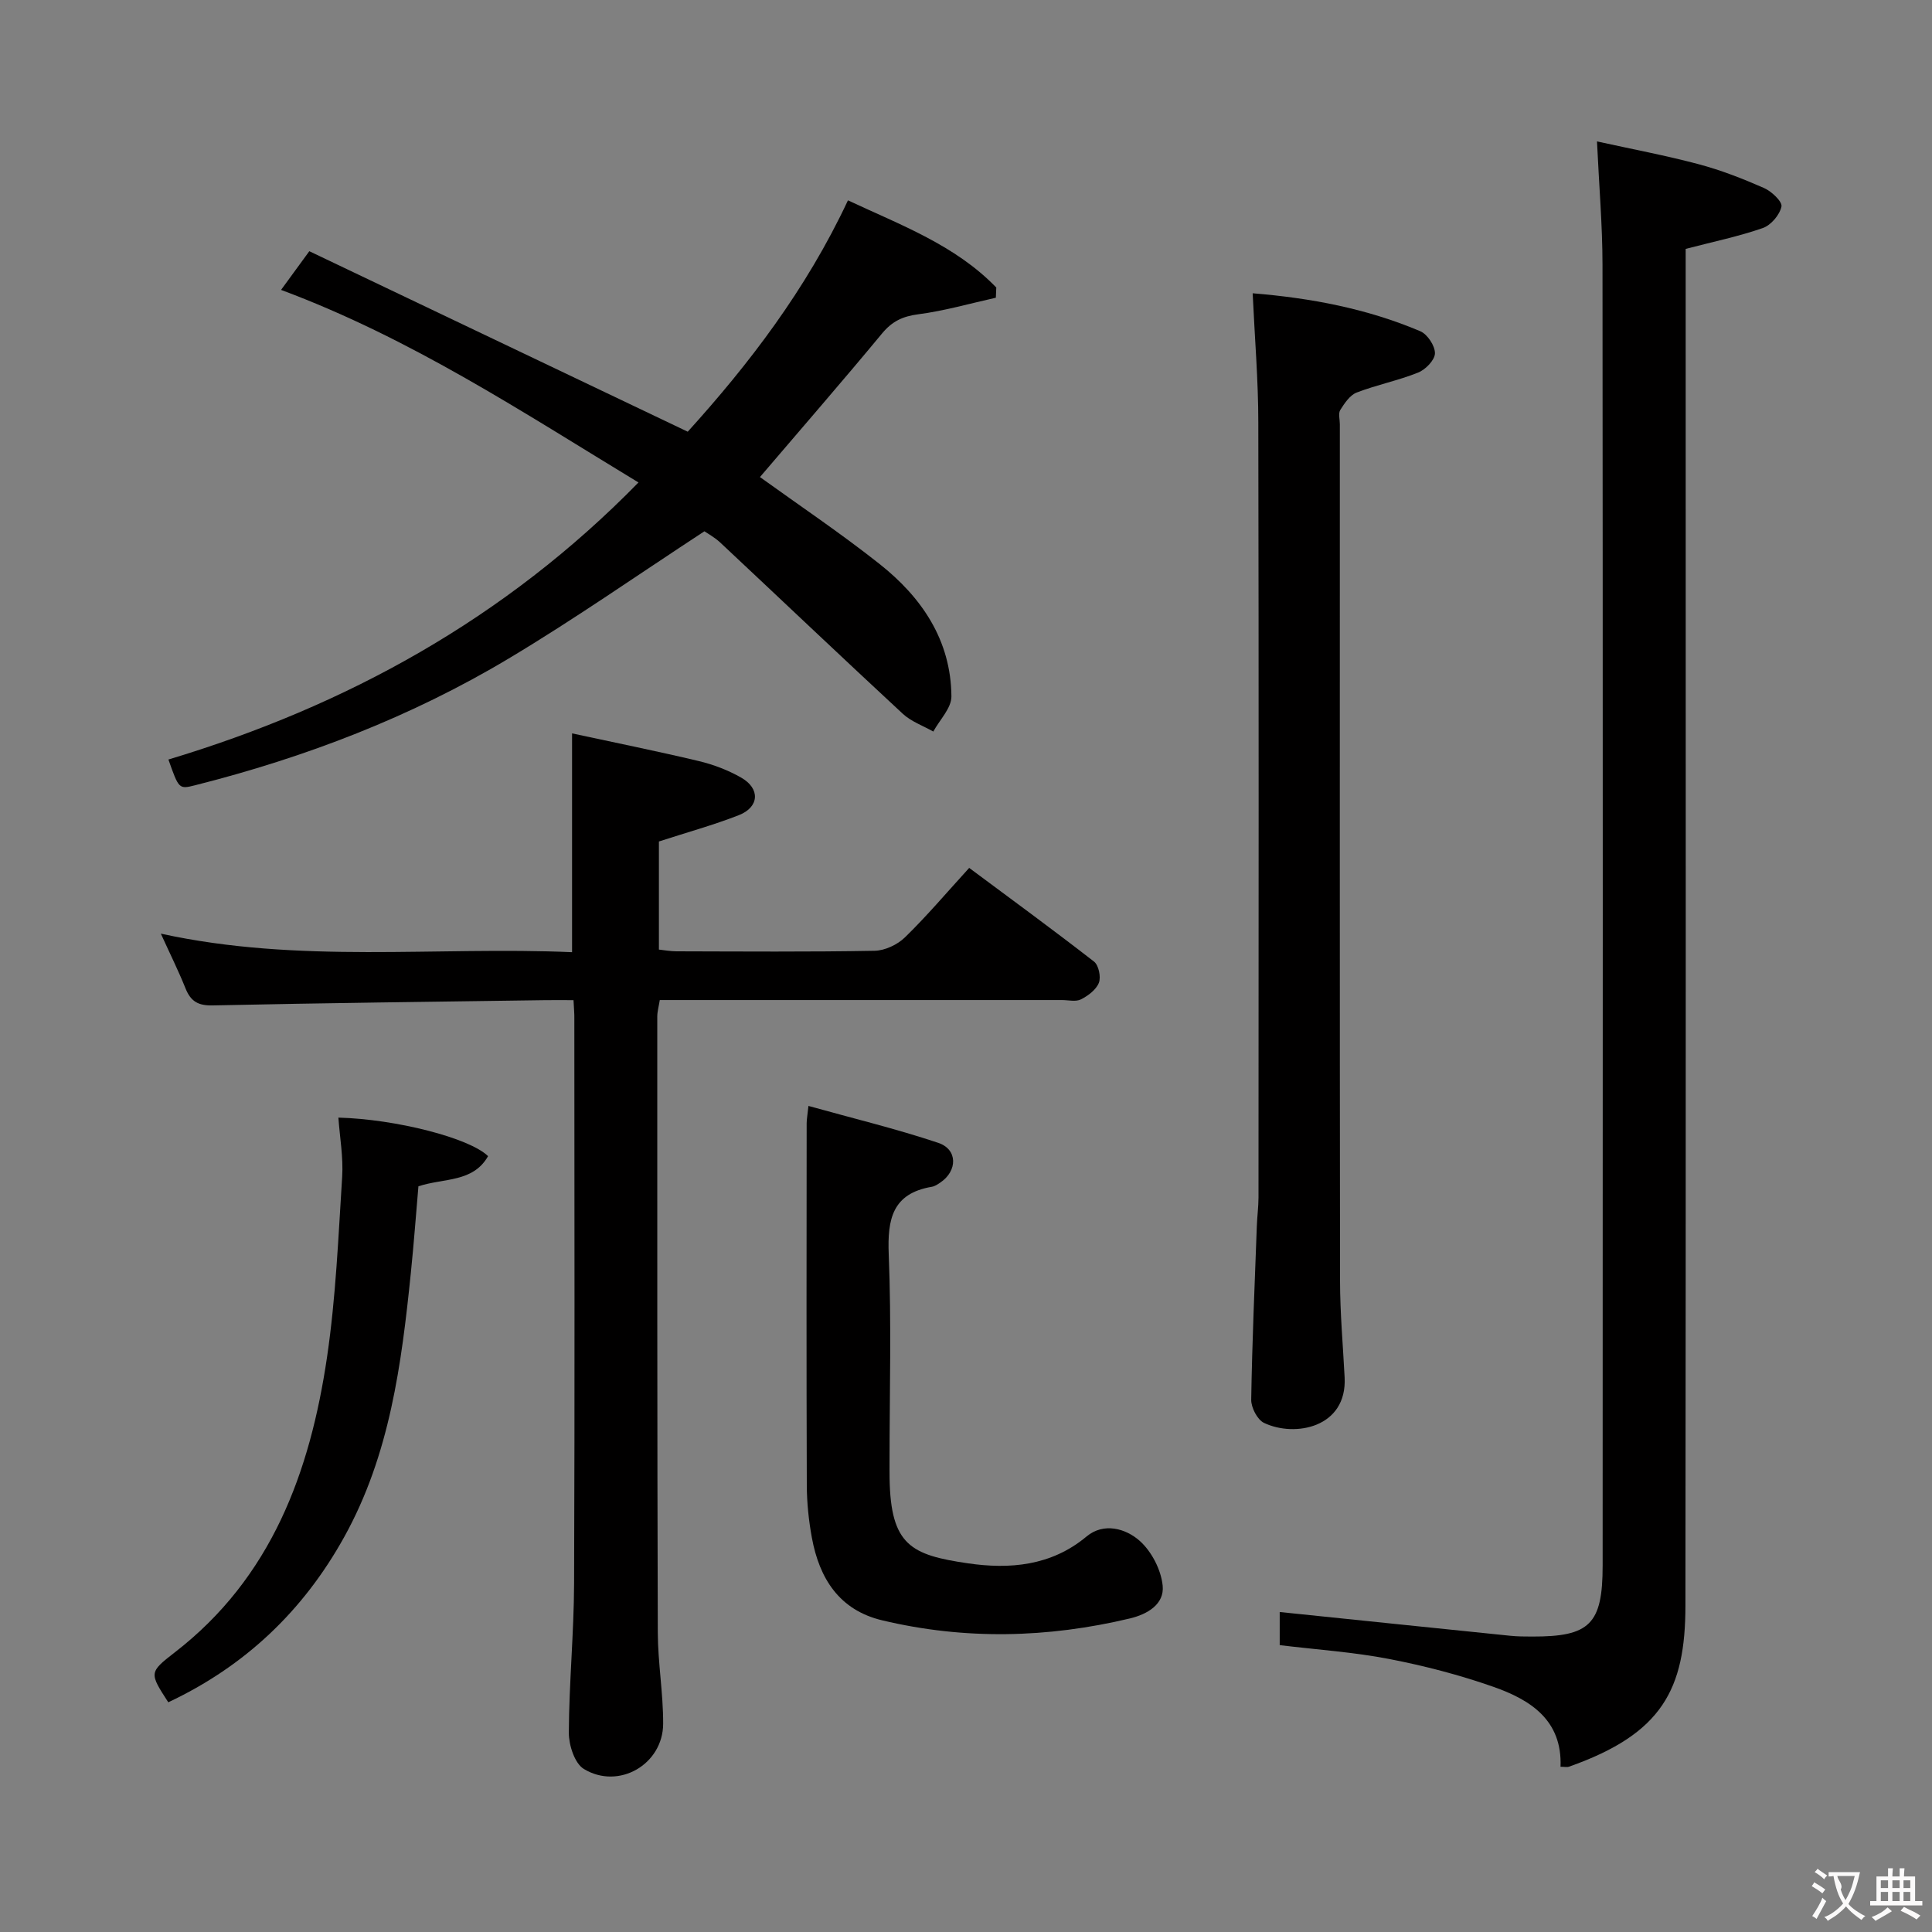 <svg enable-background="new 0 0 400 400" viewBox="0 0 400 400" xmlns="http://www.w3.org/2000/svg"><rect x="0" y="0" width="400" height="400" fill="#808080" stroke="none"/><g fill="#010000"><path d="m264.95 340.61c0-2.55 0-4.96 0-6.86 16.12 1.66 31.93 3.31 47.75 4.92 1.49.15 2.99.16 4.49.16 11.95.04 14.62-2.54 14.62-14.7.03-89.8.05-179.59-.03-269.39-.01-8.11-.71-16.21-1.14-25.46 7.33 1.61 14.26 2.91 21.05 4.72 4.63 1.23 9.15 3 13.54 4.93 1.56.69 3.82 2.82 3.6 3.84-.36 1.72-2.17 3.85-3.85 4.44-4.99 1.74-10.22 2.82-15.98 4.32v6.06c0 91.63.06 183.26-.05 274.88-.02 17.28-4.8 26.5-24.1 33.3-.43.15-.95.02-1.76.02.38-9.66-6.23-13.86-13.89-16.55-7.01-2.46-14.27-4.35-21.56-5.76-7.31-1.42-14.8-1.92-22.69-2.87z"/><path d="m118.74 207.07c-2.19 0-3.99-.02-5.78 0-22.97.33-45.95.59-68.92 1.09-3.01.07-4.54-.83-5.62-3.5-1.46-3.64-3.21-7.16-5.12-11.36 28.69 6.28 56.98 2.62 85.14 3.84 0-15.09 0-29.5 0-45.3 8.69 1.88 17.5 3.65 26.23 5.73 3.03.72 6.07 1.88 8.77 3.42 4 2.27 3.78 6.11-.47 7.78-5.22 2.04-10.66 3.54-16.55 5.45v22.38c1.13.12 2.39.36 3.65.36 13.66.03 27.33.14 40.99-.11 2.15-.04 4.75-1.26 6.31-2.79 4.52-4.4 8.61-9.24 13.29-14.37 8.67 6.45 17.36 12.8 25.85 19.4.96.75 1.47 3.19 1 4.39-.56 1.43-2.23 2.68-3.71 3.43-1.07.54-2.61.14-3.95.14-25.83 0-51.65 0-77.48 0-1.82 0-3.65 0-5.77 0-.2 1.28-.52 2.37-.52 3.46 0 42.49-.02 84.98.11 127.47.02 6.3 1.13 12.6 1.11 18.9-.03 8.42-9.2 13.75-16.43 9.36-1.9-1.16-3.11-4.94-3.1-7.51.05-10.31 1.05-20.61 1.09-30.91.15-38.99.06-77.98.05-116.97.02-.98-.08-1.97-.17-3.78z"/><path d="m145.84 110c-13.81 9.03-26.87 18.18-40.52 26.34-20.22 12.1-42.08 20.47-64.93 26.24-3.34.84-3.36.8-5.52-5.33 36.82-11.08 69.69-29.11 97.32-57.36-23.94-14.52-47.05-29.84-74-39.87 1.82-2.49 3.41-4.66 5.85-8.01 25.87 12.34 51.75 24.68 78.35 37.37 12.62-13.94 24.49-29.37 33.17-47.9 10.95 5.13 22.22 9.26 30.71 18.05-.03.7-.06 1.4-.09 2.11-5.35 1.19-10.66 2.73-16.08 3.43-3.22.42-5.4 1.46-7.47 3.96-8.27 9.98-16.78 19.77-25.29 29.74 8.14 5.87 16.68 11.6 24.73 17.97 8.77 6.93 14.82 15.81 14.91 27.44.02 2.42-2.43 4.85-3.75 7.28-2.13-1.21-4.59-2.07-6.33-3.69-12.67-11.74-25.19-23.65-37.8-35.46-1.19-1.1-2.66-1.89-3.26-2.31z"/><path d="m259.35 60.72c12.03.98 23.67 3.17 34.71 7.86 1.48.63 3.06 3.03 3.03 4.58-.03 1.39-1.95 3.37-3.49 3.98-4.13 1.66-8.56 2.53-12.71 4.13-1.41.54-2.52 2.22-3.4 3.61-.45.72-.09 1.95-.09 2.95 0 59.14-.03 118.28.04 177.42.01 6.64.61 13.29.95 19.93.54 10.41-10.33 12.46-16.7 9.41-1.37-.66-2.66-3.16-2.64-4.79.19-11.97.72-23.93 1.16-35.9.07-1.99.34-3.97.35-5.96.02-53.48.07-106.95-.04-160.43 0-8.75-.74-17.49-1.17-26.79z"/><path d="m167.38 228.97c9.19 2.57 18.17 4.73 26.89 7.65 4.04 1.36 3.99 5.8.42 8.21-.54.37-1.15.78-1.77.88-8.14 1.39-9.21 6.65-8.92 13.96.58 14.3.17 28.63.17 42.95 0 1.17-.01 2.33.01 3.5.23 13.83 4.48 15.83 16.22 17.55 8.56 1.25 17.21.58 24.55-5.55 3.55-2.97 8.14-1.68 11.05.93 2.45 2.2 4.4 5.99 4.72 9.26.37 3.79-3.08 5.88-6.78 6.77-17.07 4.07-34.19 4.47-51.3.39-8.89-2.12-13-8.68-14.55-17.1-.66-3.58-1.04-7.27-1.05-10.91-.09-24.98-.05-49.96-.03-74.93.01-.8.16-1.61.37-3.56z"/><path d="m101.05 239.37c-3.14 5.49-9.1 4.49-14.42 6.24-.5 5.8-.95 11.88-1.57 17.94-1.93 18.89-4.35 37.65-13.79 54.66-8.5 15.34-20.57 26.77-36.43 34.23-3.92-6.06-4.02-6.18 1.29-10.29 20.09-15.5 28.07-37.36 31.59-61.25 1.81-12.3 2.33-24.8 3.12-37.23.26-4.06-.49-8.18-.78-12.28 11.9.31 27.17 4.22 30.99 7.98z"/></g><path d="m377.9 391.2c-.2.3-.4.5-.6.8-.7-.6-1.4-1-2.2-1.5.2-.3.4-.5.5-.8.6.4 1.4.8 2.3 1.5zm-1.8 6.1c-.2-.2-.5-.4-.9-.6.4-.6.8-1.2 1.2-1.9s.7-1.3.9-1.9c.3.3.5.5.8.7-.7 1.3-1.4 2.6-2 3.7zm2.2-9c-.3.3-.5.5-.6.8-.6-.6-1.3-1.1-2-1.5.3-.3.5-.5.6-.7.6.5 1.3.9 2 1.4zm.3.2v-.9h2 4.5c-.3 1.3-.6 2.5-1 3.6s-.9 2.1-1.4 3c.4.5 1 1 1.6 1.4s1.2.8 1.9 1.1c-.3.2-.5.4-.8.8-.4-.3-1-.7-1.6-1.2s-1.2-1.1-1.6-1.6c-.5.6-1.1 1.1-1.7 1.6s-1.4.9-2.1 1.4c-.1-.3-.3-.5-.7-.8.6-.2 1.2-.5 1.9-1s1.4-1.1 2-1.8c-.5-.8-.9-1.6-1.2-2.5s-.6-2-.8-3.2c-.4.1-.7.1-1 .1zm2.5 2.7c.3 1 .7 1.7 1 2.2.3-.5.6-1.1 1-2s.6-1.9.9-3h-3.2-.4c.1.9 1.3 1.8.7 2.8z" fill="#fbfafa"/><path d="m396.5 388.5v1.5 3.6h1.5v.9c-.4 0-1 0-1.7 0h-7.9c-.5 0-.9 0-1.2 0v-.9h1.3v-3.5c0-.7 0-1.2 0-1.6h2.4c0-.8 0-1.4 0-1.7h1c0 .3-.1.8-.1 1.7h1.5c0-.8 0-1.4 0-1.7h1c0 .3-.1.9-.1 1.7zm-8.2 9.2c-.2-.3-.5-.5-.8-.8.8-.3 1.4-.6 1.9-.9s1-.7 1.4-1.1c.3.3.6.5.9.8-1.6 1-2.8 1.6-3.4 2zm2.6-6.8v-1.6h-1.5v1.6zm0 2.7v-1.9h-1.5v1.9zm2.4-2.7v-1.6h-1.5v1.6zm0 2.7v-1.9h-1.5v1.9zm.2 2 .7-.8c.4.2.9.5 1.6.8s1.3.7 1.8 1c-.3.3-.5.5-.8.8-.4-.3-1.5-1-3.3-1.8zm2-4.7v-1.6h-1.4v1.6zm0 2.7v-1.9h-1.4v1.9z" fill="#fbfafa"/></svg>